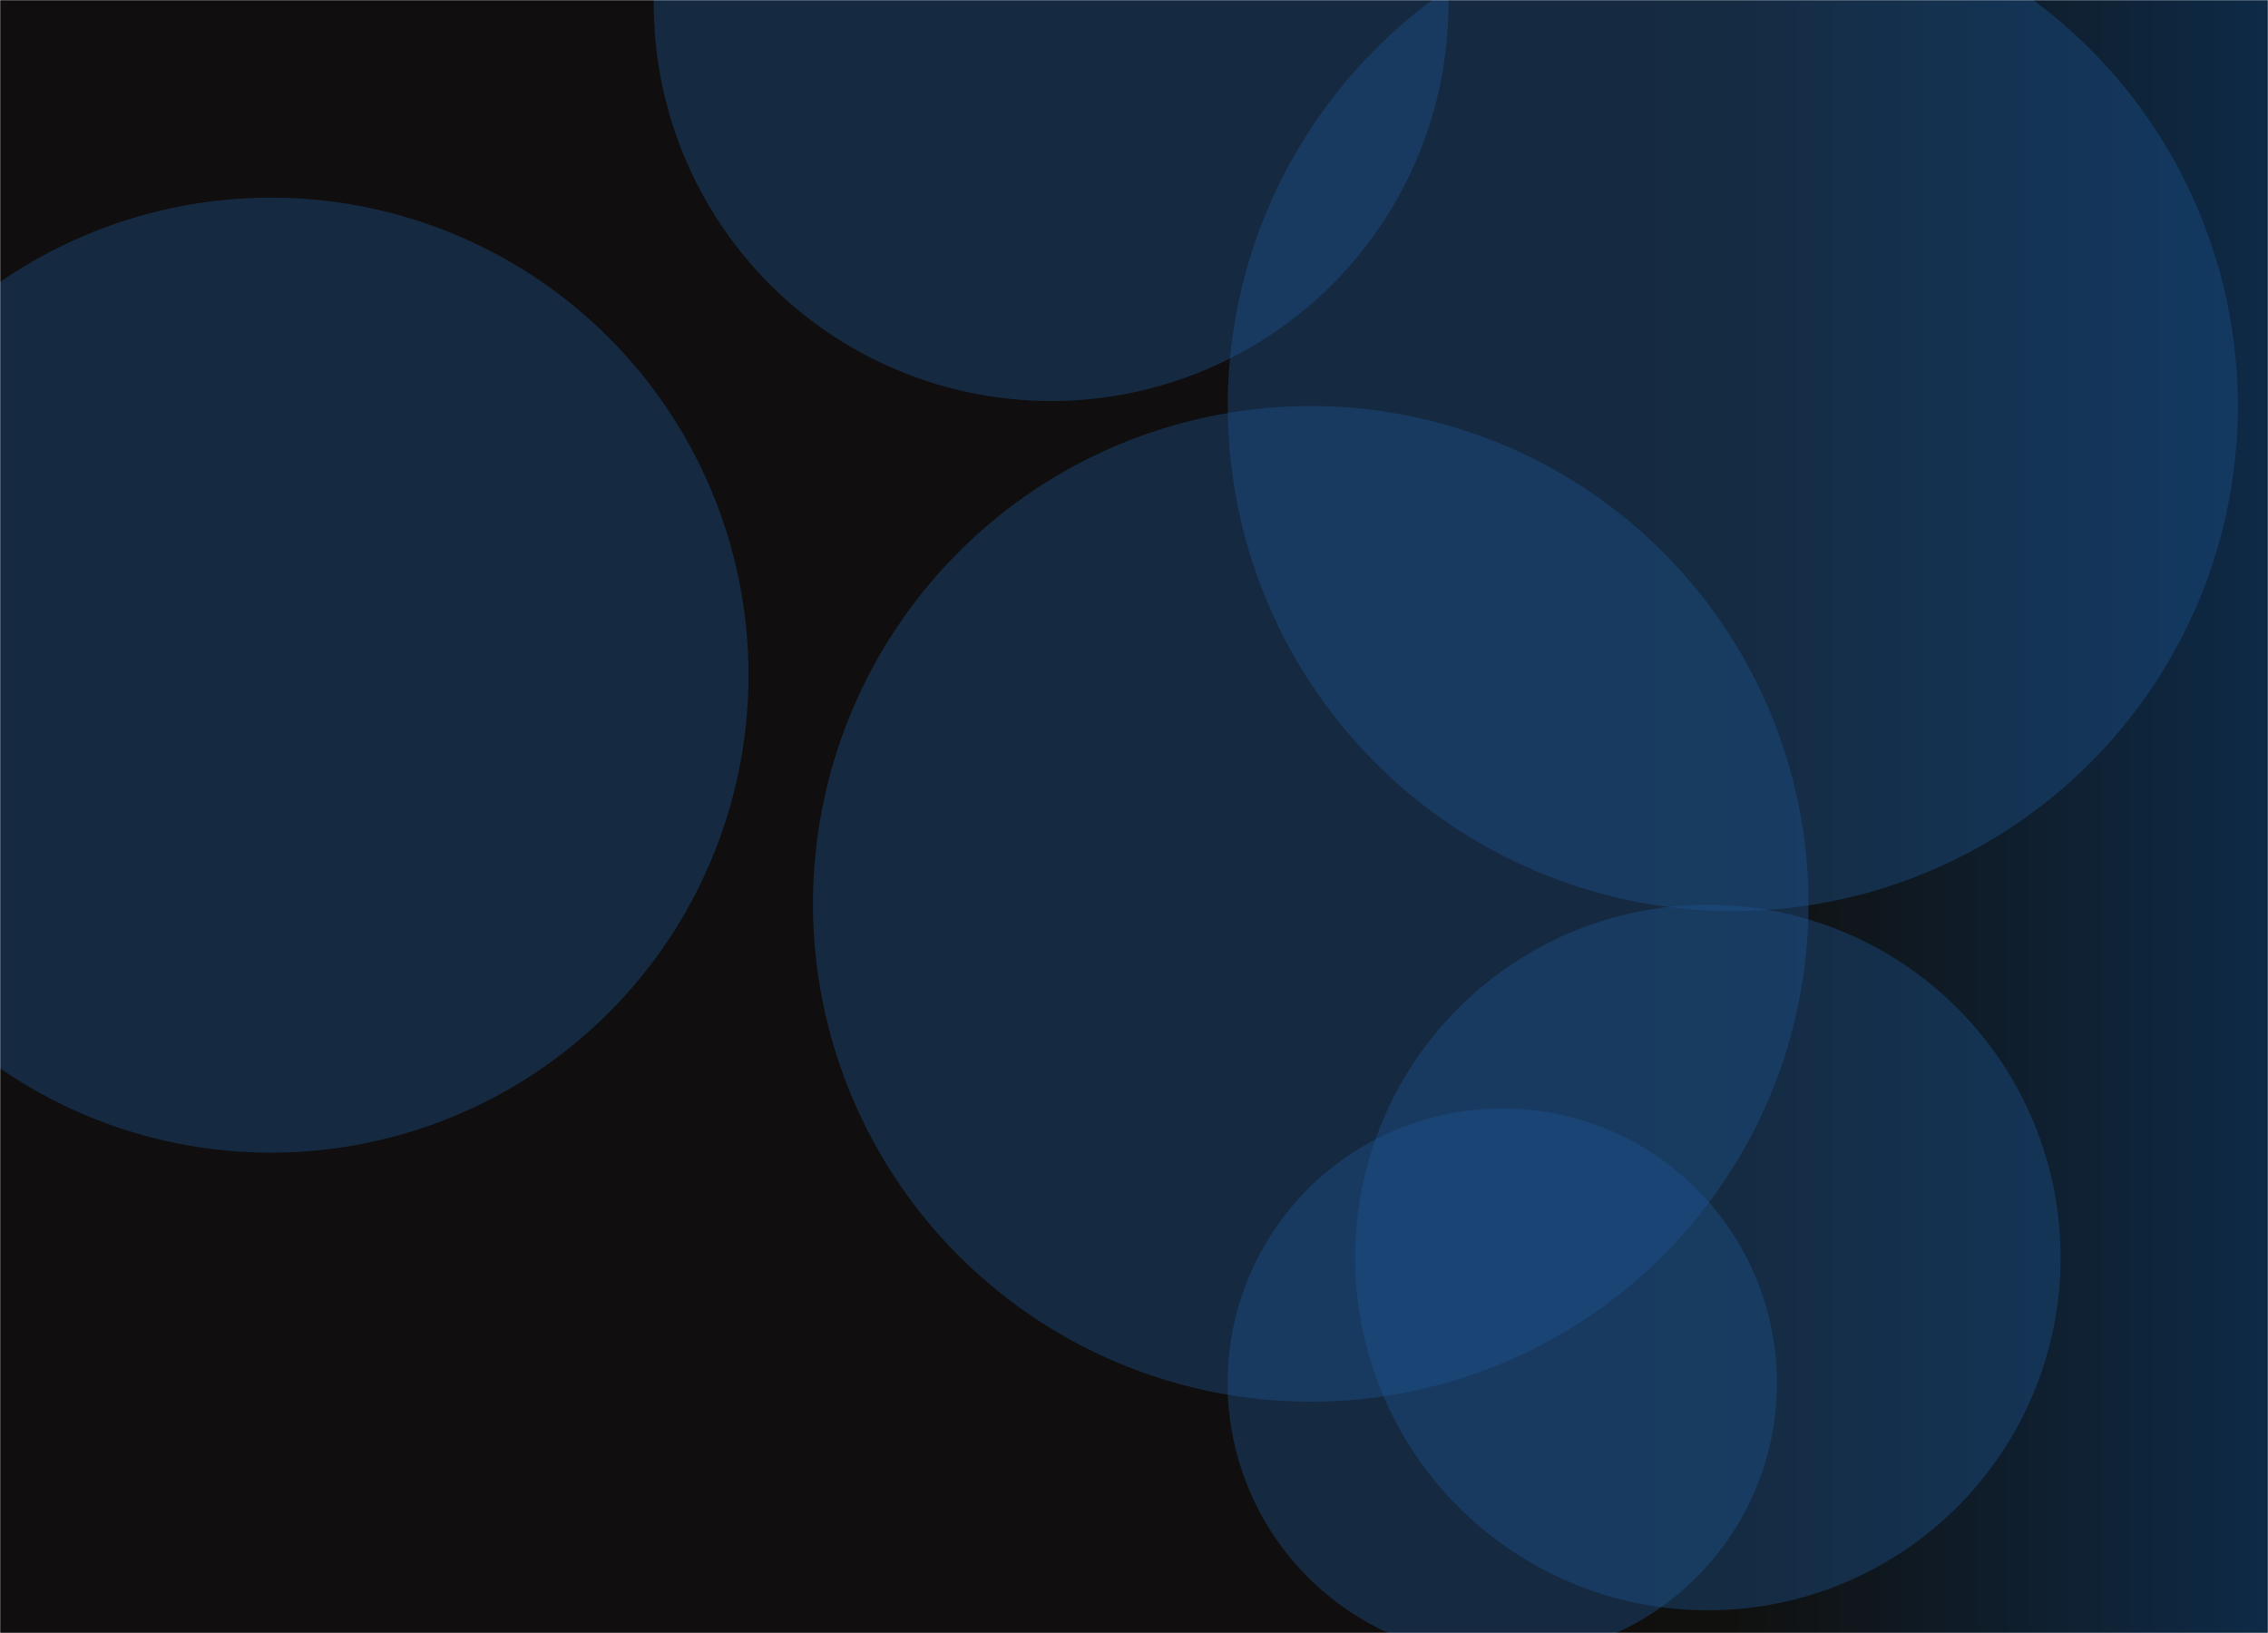 <svg xmlns="http://www.w3.org/2000/svg" version="1.1" xmlns:xlink="http://www.w3.org/1999/xlink" xmlns:svgjs="http://svgjs.com/svgjs" width="1500" height="1080" preserveAspectRatio="none" viewBox="0 0 1500 1080"><g mask="url(&quot;#SvgjsMask1102&quot;)" fill="none"><rect width="1500" height="1080" x="0" y="0" fill="url(#SvgjsLinearGradient1103)"></rect><path d="M811.89 914.72 a181.67 181.67 0 1 0 363.34 0 a181.67 181.67 0 1 0 -363.34 0z" fill="rgba(28, 83, 142, 0.4)" class="triangle-float2"></path><path d="M432.36 2.42 a262.8 262.8 0 1 0 525.6 0 a262.8 262.8 0 1 0 -525.6 0z" fill="rgba(28, 83, 142, 0.4)" class="triangle-float3"></path><path d="M537.7 597.79 a329.21 329.21 0 1 0 658.42 0 a329.21 329.21 0 1 0 -658.42 0z" fill="rgba(28, 83, 142, 0.4)" class="triangle-float2"></path><path d="M-136.56 446.52 a315.8 315.8 0 1 0 631.6 0 a315.8 315.8 0 1 0 -631.6 0z" fill="rgba(28, 83, 142, 0.4)" class="triangle-float3"></path><path d="M812.01 268.52 a334.02 334.02 0 1 0 668.04 0 a334.02 334.02 0 1 0 -668.04 0z" fill="rgba(28, 83, 142, 0.4)" class="triangle-float1"></path><path d="M896.22 831.68 a233.3 233.3 0 1 0 466.6 0 a233.3 233.3 0 1 0 -466.6 0z" fill="rgba(28, 83, 142, 0.4)" class="triangle-float3"></path></g><defs><mask id="SvgjsMask1102"><rect width="1500" height="1080" fill="#ffffff"></rect></mask><linearGradient x1="100%" y1="50%" x2="0%" y2="50%" gradientUnits="userSpaceOnUse" id="SvgjsLinearGradient1103"><stop stop-color="#0e2a47" offset="0"></stop><stop stop-color="rgba(16, 16, 14, 1)" offset="0.24"></stop><stop stop-color="rgba(16, 16, 14, 1)" offset="0.26"></stop><stop stop-color="rgba(16, 14, 14, 1)" offset="0.3"></stop><stop stop-color="rgba(16, 14, 14, 1)" offset="0.45"></stop><stop stop-color="rgba(16, 14, 14, 1)" offset="0.57"></stop><stop stop-color="rgba(16, 14, 14, 1)" offset="1"></stop></linearGradient><style>
            @keyframes float1 {
                0%{transform: translate(0, 0)}
                50%{transform: translate(-10px, 0)}
                100%{transform: translate(0, 0)}
            }

            .triangle-float1 {
                animation: float1 5s infinite;
            }

            @keyframes float2 {
                0%{transform: translate(0, 0)}
                50%{transform: translate(-5px, -5px)}
                100%{transform: translate(0, 0)}
            }

            .triangle-float2 {
                animation: float2 4s infinite;
            }

            @keyframes float3 {
                0%{transform: translate(0, 0)}
                50%{transform: translate(0, -10px)}
                100%{transform: translate(0, 0)}
            }

            .triangle-float3 {
                animation: float3 6s infinite;
            }
        </style></defs></svg>